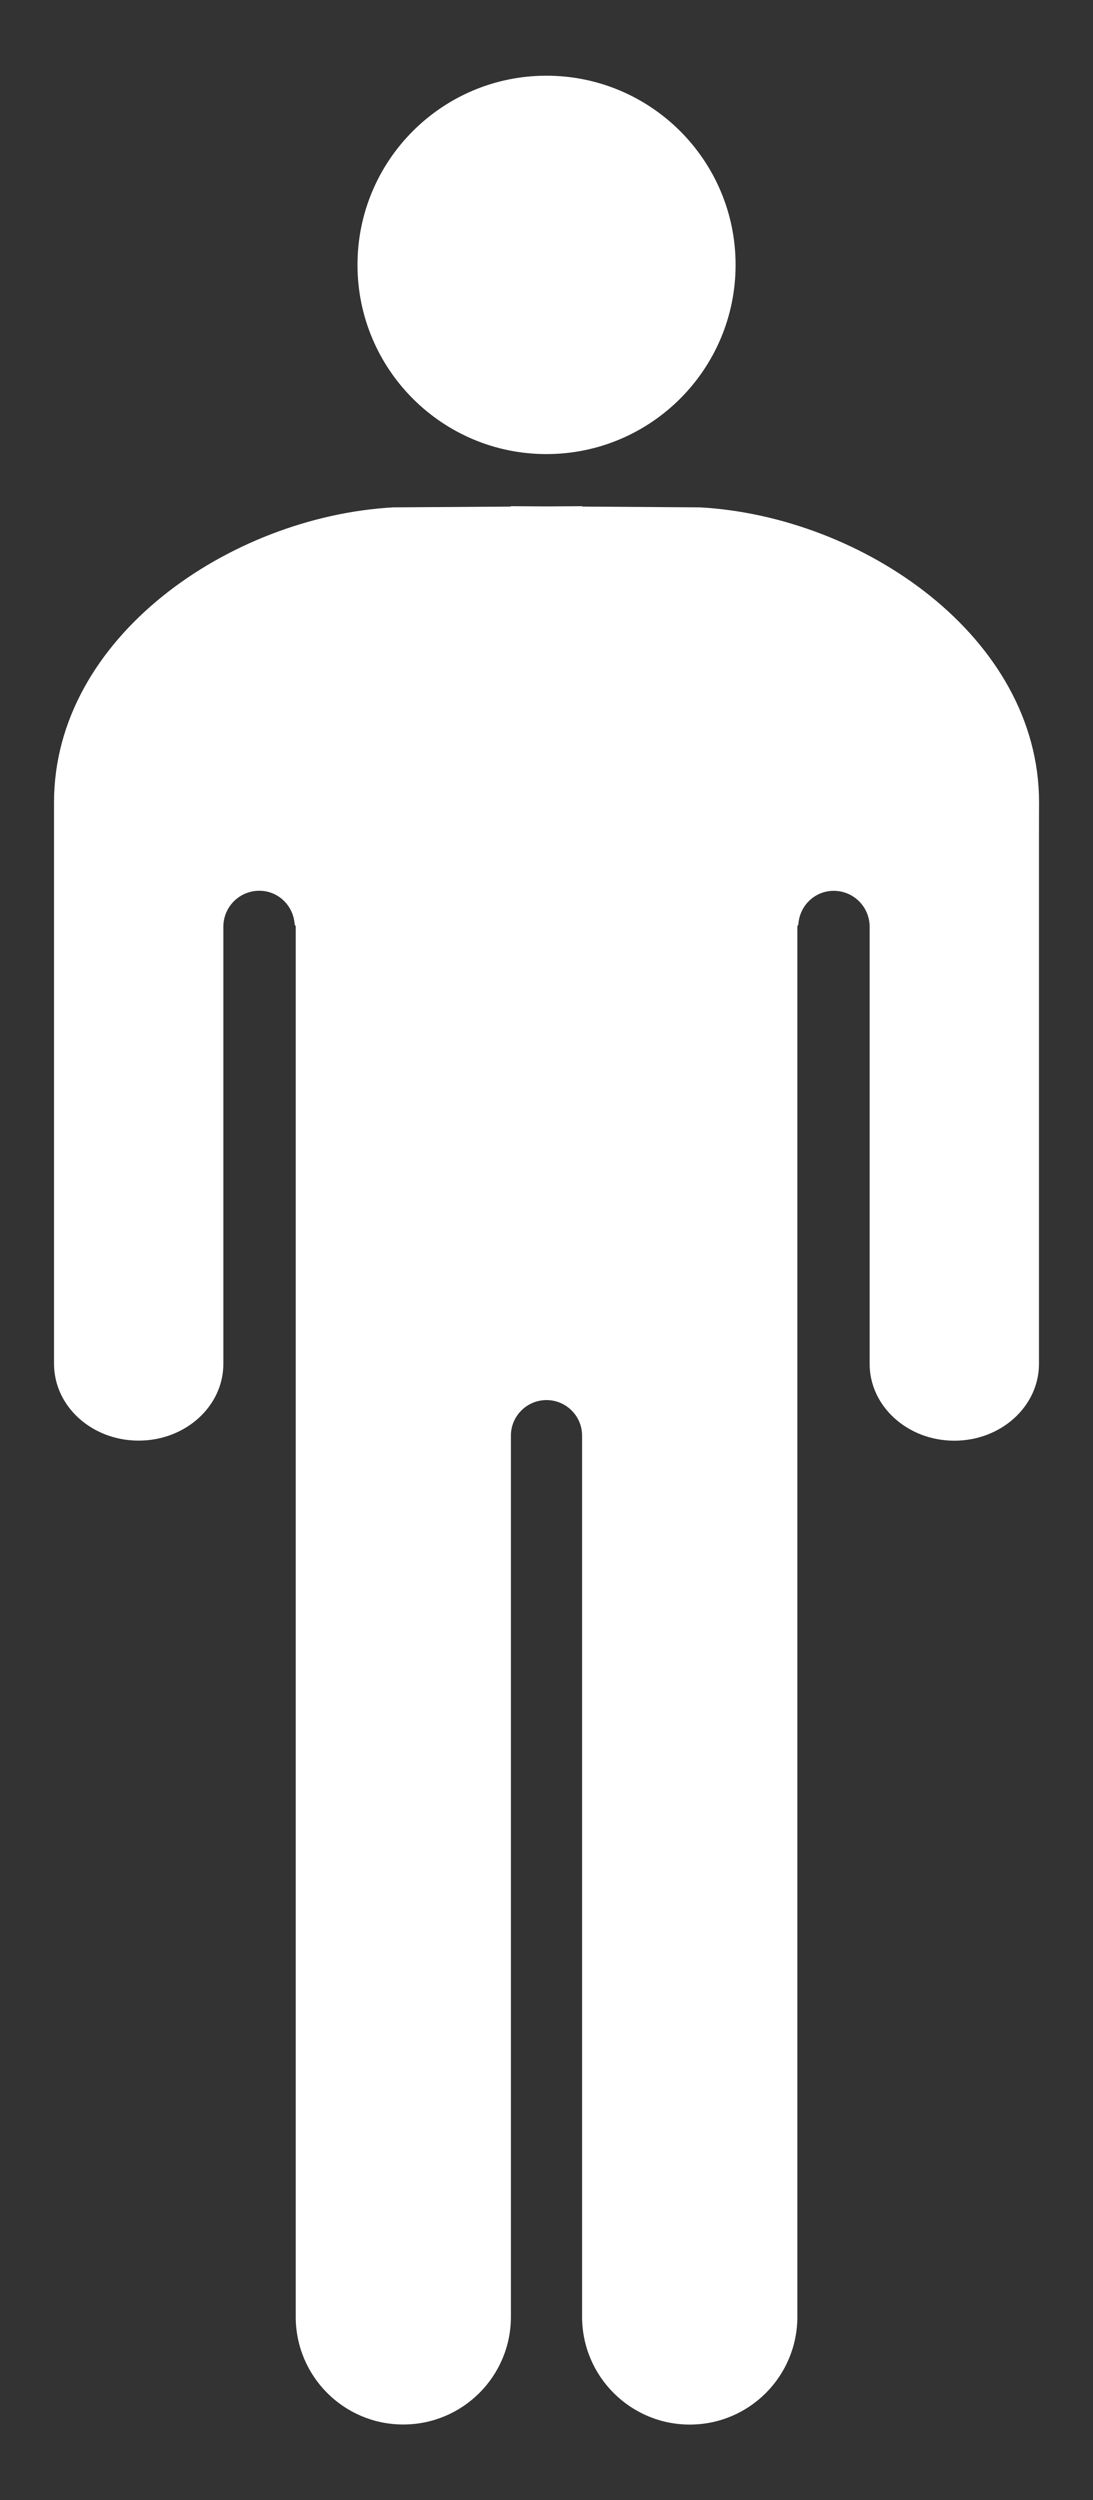 <svg width="14" height="32" viewBox="0 0 14 32" fill="none" xmlns="http://www.w3.org/2000/svg">
<rect x="0" y="0" width="14" height="32" fill="#333333" stroke="none"/>
<path fill-rule="evenodd" clip-rule="evenodd" d="M9.422 3.39C9.422 2.053 8.336 0.969 6.999 0.969C5.663 0.969 4.579 2.053 4.579 3.39C4.579 4.727 5.663 5.812 6.999 5.812C8.336 5.812 9.422 4.728 9.422 3.39ZM13.308 17.456V10.707C13.308 10.662 13.308 10.365 13.309 10.27C13.309 8.154 11.053 6.61 8.966 6.494L7.461 6.484V6.479L7.001 6.482L6.541 6.479V6.484L5.036 6.494C2.948 6.611 0.692 8.154 0.692 10.27V10.706V17.455C0.692 18 1.176 18.439 1.776 18.439C2.375 18.439 2.861 18 2.861 17.455V13.808V12.608V11.862V11.861C2.861 11.607 3.067 11.401 3.321 11.401C3.564 11.401 3.758 11.591 3.774 11.83C3.775 11.835 3.778 11.839 3.781 11.843C3.784 11.849 3.788 11.854 3.788 11.862V13.955V29.654C3.788 30.415 4.404 31.032 5.165 31.032C5.927 31.032 6.544 30.415 6.544 29.654V29.635V22.493V19.038V18.375C6.544 18.125 6.748 17.92 7 17.92C7.252 17.92 7.456 18.125 7.456 18.375V19.038V22.493V29.635V29.654C7.456 30.415 8.074 31.033 8.835 31.033C9.596 31.033 10.213 30.416 10.213 29.654V13.956V11.862C10.213 11.855 10.216 11.85 10.219 11.844C10.222 11.84 10.224 11.835 10.226 11.83C10.242 11.592 10.436 11.402 10.679 11.402C10.934 11.402 11.139 11.608 11.139 11.862V11.862V12.609V13.809V17.456C11.139 18 11.625 18.44 12.224 18.44C12.823 18.44 13.308 18 13.308 17.456Z" fill="white"/>
</svg>
